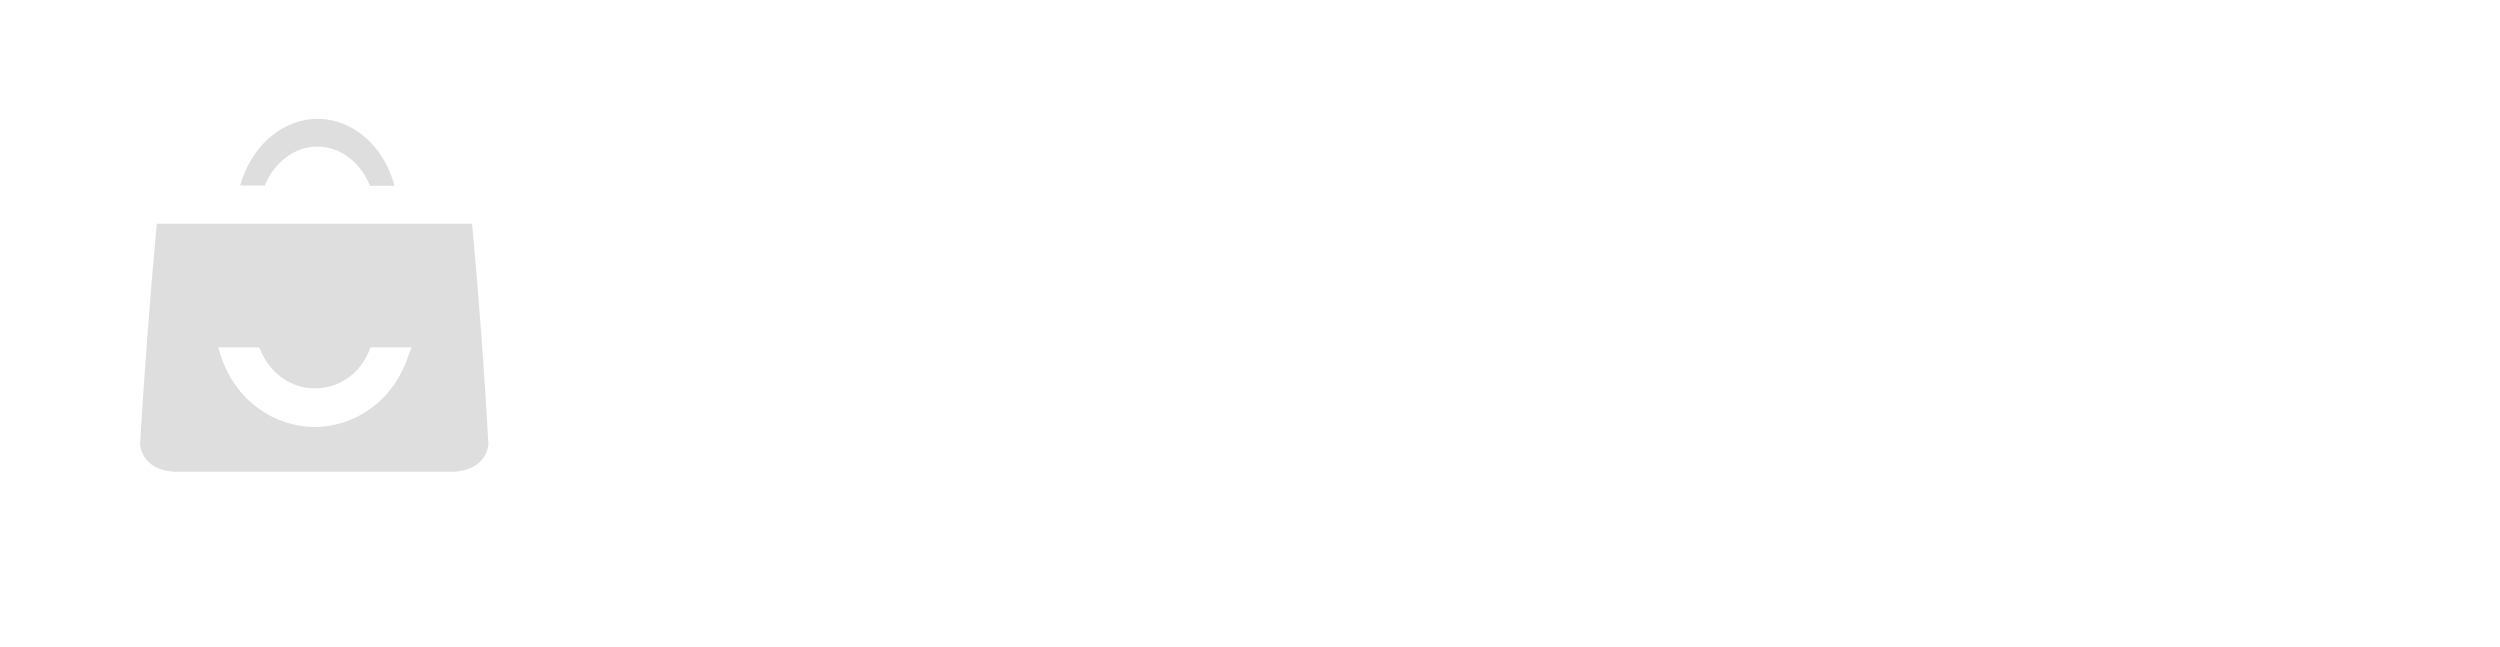 <svg version="1.1" xmlns="http://www.w3.org/2000/svg" x="0" y="0" viewBox="0 0 731.9 189.4" xml:space="preserve"><path fill="#dedede" d="M77.5 54.4c2.7-6.8 8.7-11.5 15.4-11.5 6.8 0 12.7 4.7 15.4 11.5h7.2c-3-11.4-12-19.6-22.5-19.6-10.6 0-19.5 8.2-22.7 19.5h7.2zM138.2 65.5H45.9c-2 21.5-3.6 43.1-4.9 64.6.3 2.7 2.1 7.4 9.9 8H133.1c7.7-.6 9.6-5.3 9.9-8-1.2-21.6-2.8-43.1-4.8-64.6zm-18.5 38.2c-2.1 6.6-6 12.2-11.2 15.9-4.8 3.5-10.6 5.4-16.5 5.4h-.2c-5.8-.1-11.4-2-16.1-5.4-5.3-3.8-9.1-9.3-11.2-15.9l-.6-2h12l.3.7c2.8 6.9 9 11.3 16 11.3h.3c6.9-.1 13-4.4 15.7-11.3l.3-.7h12l-.8 2z"></path></svg>